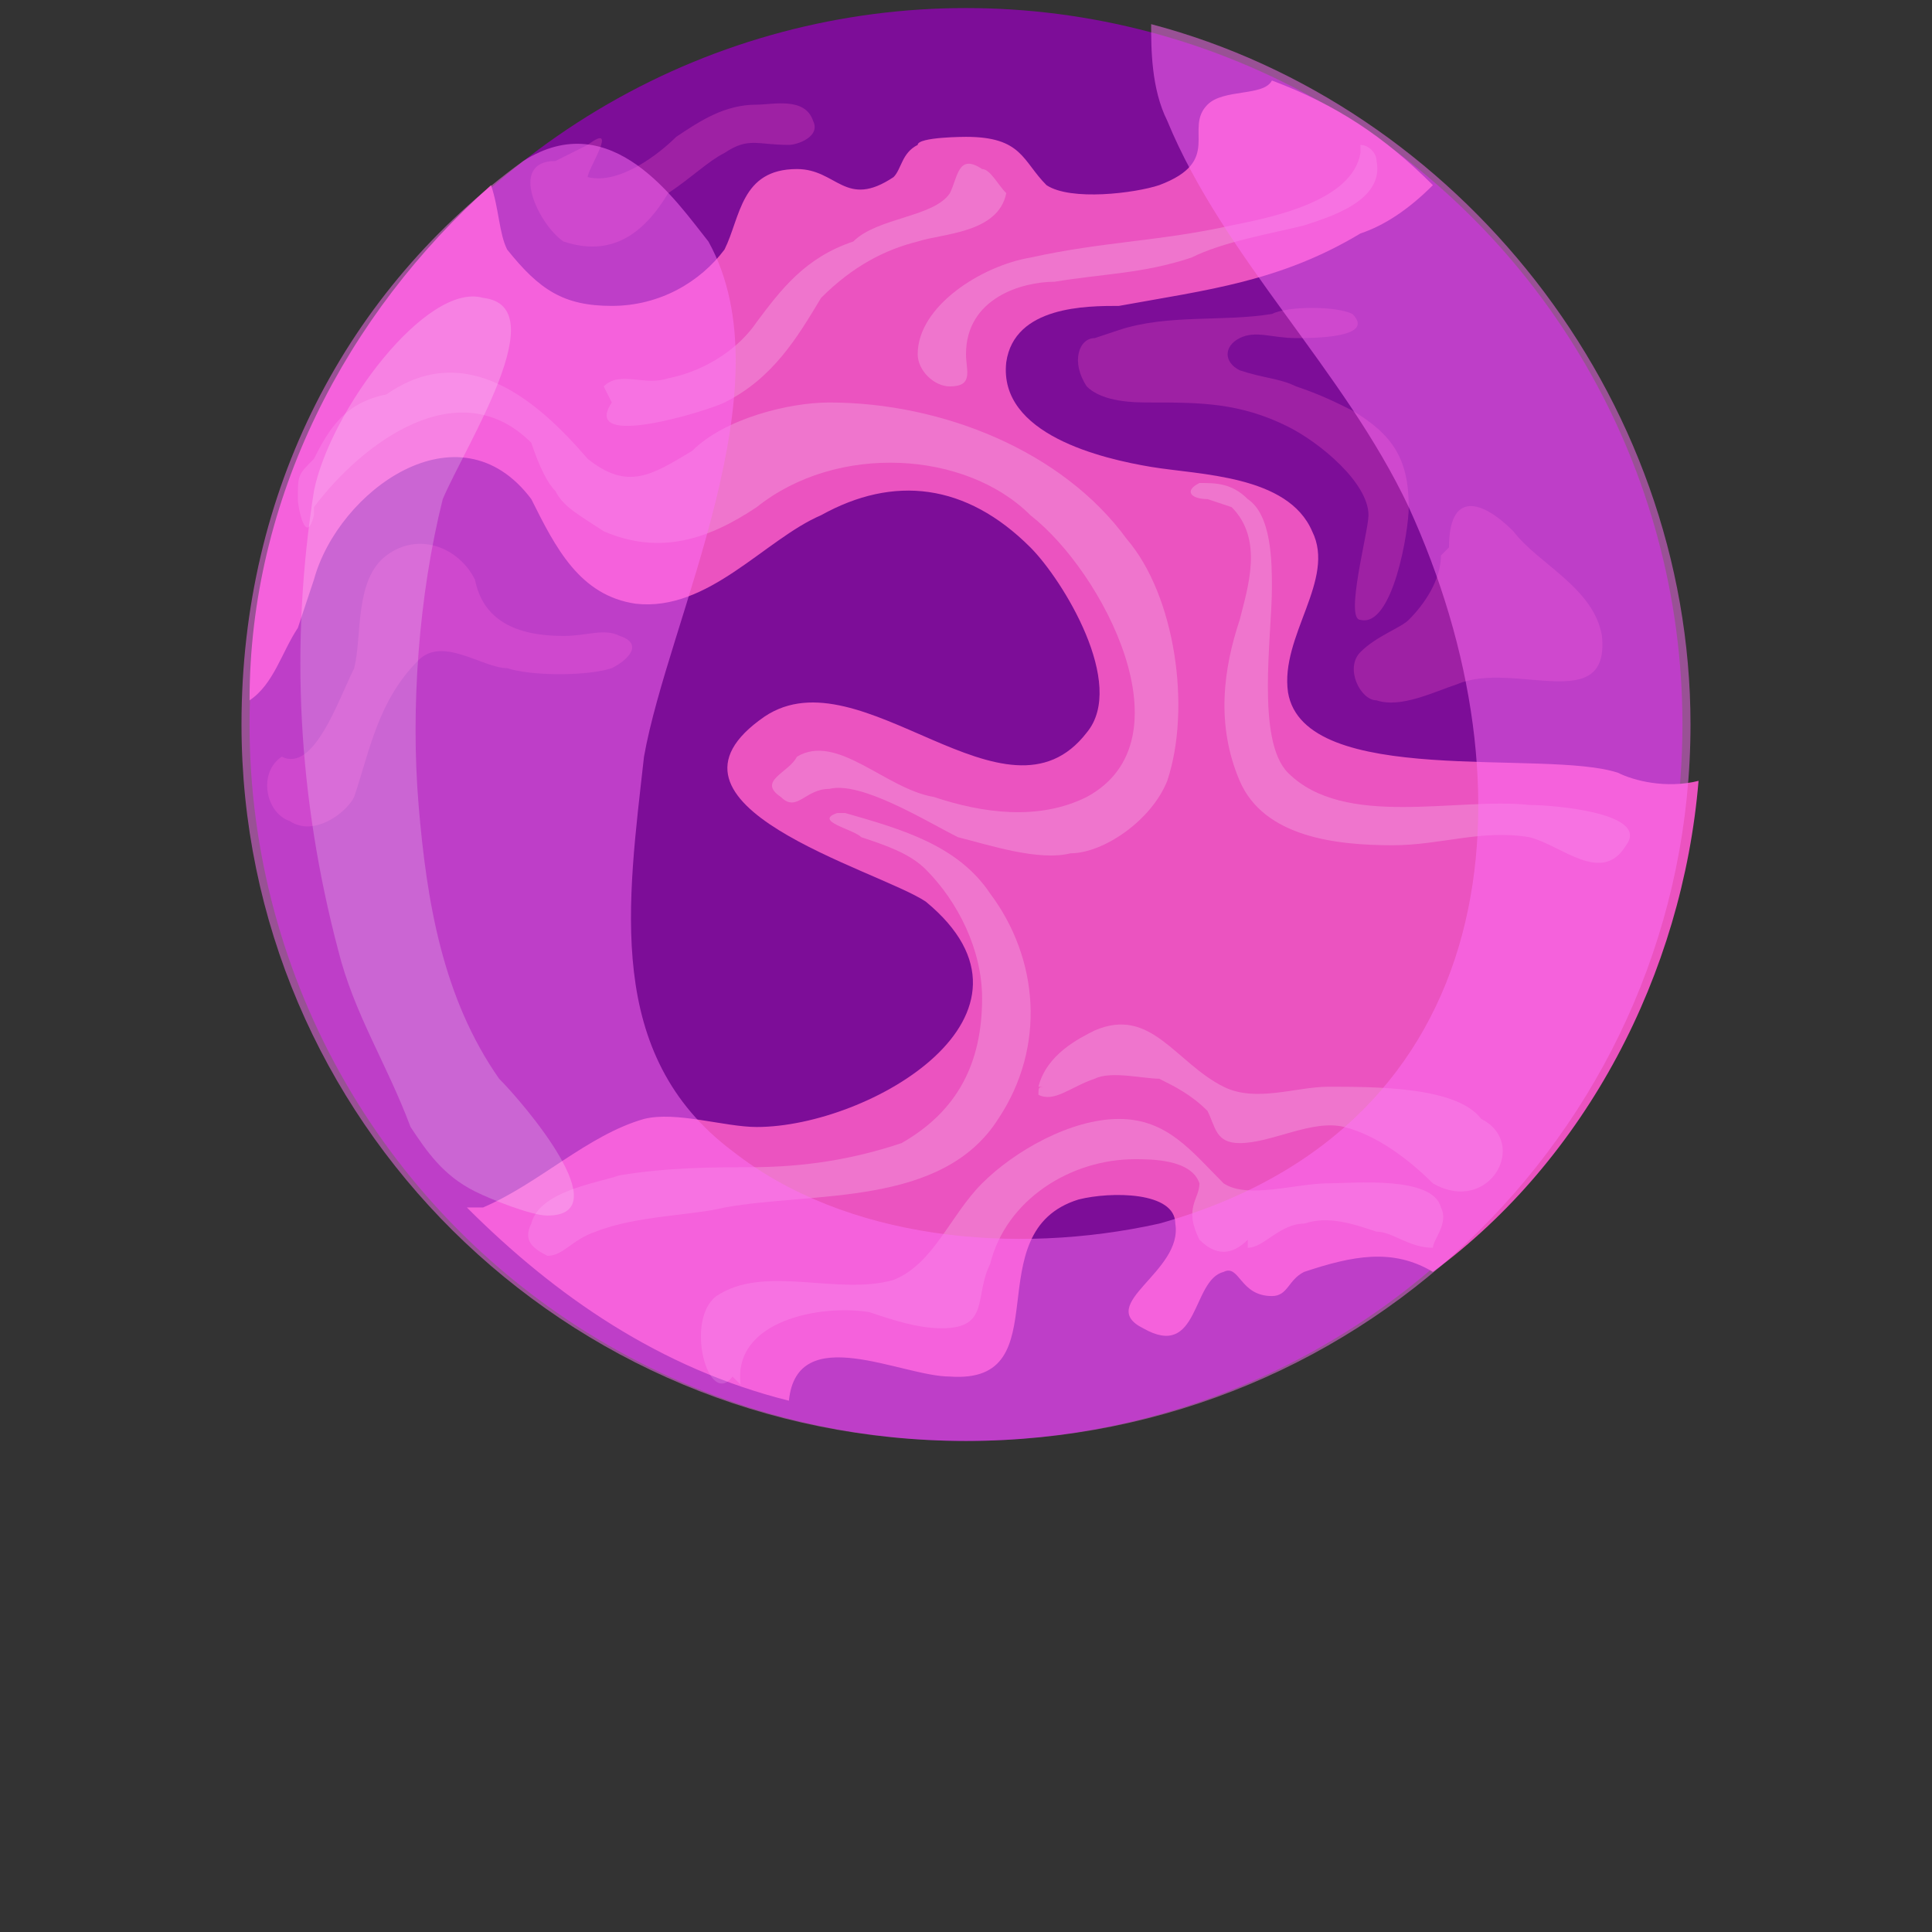 <?xml version="1.0" encoding="utf-8"?>
<!-- Generator: Adobe Illustrator 21.0.0, SVG Export Plug-In . SVG Version: 6.00 Build 0)  -->
<svg version="1.1" id="Layer_1" xmlns="http://www.w3.org/2000/svg" xmlns:xlink="http://www.w3.org/1999/xlink" x="0px" y="0px"
	 viewBox="0 0 24 24" style="enable-background:new 0 0 24 24;" xml:space="preserve">
<rect x="0" y="0" width="24" height="24" fill="#333333" stroke="none"/>
<style type="text/css">
	.st0{fill:#7D0D98;}
	.st1{fill:#EB53C0;}
	.st2{opacity:0.3;fill:#EB53C0;enable-background:new    ;}
	.st3{opacity:0.2;fill:#FFFFFF;enable-background:new    ;}
	.st4{opacity:0.2;}
	.st5{fill:#FFFFFF;}
	.st6{opacity:0.5;fill:#FF71F8;enable-background:new    ;}
</style>
<g>
	<circle class="st0" cx="12" cy="9" r="8.9"/>
	<path class="st1" d="M20.1,9.6c-0.9-0.3-3.9,0.2-4.1-1c-0.1-0.7,0.6-1.4,0.3-2c-0.3-0.7-1.4-0.7-2-0.8c-0.6-0.1-1.9-0.4-1.8-1.3
		c0.1-0.7,1-0.7,1.4-0.7c1.1-0.2,2-0.3,3-0.9c0.3-0.1,0.6-0.3,0.9-0.6c-0.6-0.6-1.2-1-2-1.3c-0.1,0.2-0.6,0.1-0.8,0.3
		c-0.3,0.3,0.2,0.7-0.6,1c-0.3,0.1-1.1,0.2-1.4,0C12.7,2,12.7,1.7,12,1.7c0,0-0.6,0-0.6,0.1c-0.2,0.1-0.2,0.3-0.3,0.4
		c-0.6,0.4-0.7-0.1-1.2-0.1c-0.7,0-0.7,0.6-0.9,1C8.7,3.5,8.2,3.8,7.6,3.8C7,3.8,6.7,3.6,6.3,3.1C6.2,2.9,6.2,2.6,6.1,2.3
		c-1.8,1.6-3,3.9-3,6.4c0.3-0.2,0.4-0.6,0.6-0.9l0.2-0.6C4.2,6.1,5.7,5,6.6,6.2c0.3,0.6,0.6,1.2,1.3,1.3c0.9,0.1,1.6-0.8,2.3-1.1
		C11.1,5.9,12,6,12.8,6.8c0.4,0.4,1.2,1.7,0.7,2.3c-1,1.3-2.8-1-4-0.2c-1.6,1.1,1.4,1.9,2,2.3c1.7,1.4-0.7,2.8-2.1,2.8
		c-0.4,0-1-0.2-1.4-0.1c-0.7,0.2-1.3,0.8-2,1.1H5.8c1.1,1.1,2.4,2,4,2.4c0.1-1,1.4-0.3,2-0.3c1.4,0.1,0.3-1.8,1.6-2.2
		c0.4-0.1,1.2-0.1,1.2,0.3c0.1,0.6-1,1-0.4,1.3c0.7,0.4,0.6-0.6,1-0.7c0.2-0.1,0.2,0.3,0.6,0.3c0.2,0,0.2-0.2,0.4-0.3
		c0.6-0.2,1.1-0.3,1.6,0c1.9-1.4,3.1-3.7,3.3-6.1C20.7,9.8,20.3,9.7,20.1,9.6z"/>
	<path class="st2" d="M7.7,7.9c-0.2-0.1-0.4,0-0.7,0c-0.6,0-1-0.2-1.1-0.7C5.7,6.8,5.2,6.6,4.8,6.9c-0.4,0.3-0.3,1-0.4,1.4
		C4.2,8.7,3.9,9.6,3.5,9.4l0,0c-0.3,0.2-0.2,0.7,0.1,0.8c0.3,0.2,0.7-0.1,0.8-0.3c0.2-0.6,0.3-1.2,0.8-1.7c0.3-0.3,0.8,0.1,1.1,0.1
		c0.3,0.1,1,0.1,1.3,0C7.8,8.2,8,8,7.7,7.9z"/>
	<path class="st2" d="M17.5,6.3c0-0.6-0.2-0.9-0.7-1.2c-0.2-0.1-0.4-0.2-0.7-0.3c-0.2-0.1-0.4-0.1-0.7-0.2c-0.2-0.1-0.2-0.3,0-0.4
		c0.2-0.1,0.4,0,0.7,0c0.2,0,1,0,0.7-0.3c-0.2-0.1-0.8-0.1-1,0c-0.6,0.1-1.3,0-1.9,0.2l0,0l-0.3,0.1c-0.2,0-0.3,0.3-0.1,0.6
		c0.2,0.2,0.6,0.2,0.8,0.2c0.6,0,1.1,0,1.7,0.3c0.4,0.2,1,0.7,1,1.1c0,0.2-0.3,1.3-0.1,1.3C17.3,7.8,17.5,6.6,17.5,6.3z"/>
	<path class="st2" d="M10.1,1.5C10,1.2,9.6,1.3,9.4,1.3c-0.4,0-0.7,0.2-1,0.4C8.2,1.9,7.7,2.3,7.3,2.2c0-0.1,0.4-0.7,0-0.4L6.9,2
		C6.3,2,6.7,2.8,7,3c0.6,0.2,1-0.1,1.3-0.6C8.6,2.2,8.8,2,9,1.9c0.3-0.2,0.4-0.1,0.8-0.1C9.9,1.8,10.2,1.7,10.1,1.5z"/>
	<path class="st2" d="M19.9,7.9c-0.1-0.6-0.8-0.9-1.1-1.3C18.4,6.2,18,6.1,18,6.8l0,0l-0.1,0.1c0,0.3-0.2,0.6-0.4,0.8
		c-0.1,0.1-0.4,0.2-0.6,0.4c-0.2,0.2,0,0.6,0.2,0.6c0.3,0.1,0.7-0.1,1-0.2C18.8,8.2,20,8.9,19.9,7.9z"/>
	<path class="st3" d="M14,6.7C13.2,5.6,11.7,5,10.3,5C9.8,5,9,5.2,8.6,5.6C8.1,5.9,7.8,6.1,7.3,5.7C6.7,5,5.8,4.2,4.8,4.9
		C4.3,5,4.1,5.3,3.9,5.7C3.7,5.9,3.7,5.9,3.7,6.2c0,0.1,0.1,0.6,0.2,0.2V6.3c0.6-0.8,1.8-1.7,2.7-0.8C6.7,5.8,6.8,6,6.9,6.1
		C7,6.3,7.2,6.4,7.5,6.6c0.7,0.3,1.3,0.1,1.9-0.3c1-0.8,2.6-0.7,3.4,0.1c0.9,0.7,2,2.8,0.7,3.5c-0.6,0.3-1.3,0.2-1.9,0
		C11,9.8,10.4,9.1,9.9,9.4C9.8,9.6,9.4,9.7,9.7,9.9c0.2,0.2,0.3-0.1,0.6-0.1c0.4-0.1,1.2,0.4,1.6,0.6c0.4,0.1,1,0.3,1.4,0.2
		c0.4,0,1-0.4,1.2-0.9C14.8,8.8,14.6,7.4,14,6.7z"/>
	<path class="st3" d="M12.3,11.1c-0.4-0.6-1.1-0.8-1.8-1h-0.1c-0.3,0.1,0.2,0.2,0.3,0.3c0.3,0.1,0.6,0.2,0.8,0.4
		c0.4,0.4,0.7,1,0.7,1.6c0,0.8-0.3,1.4-1,1.8c-0.6,0.2-1.2,0.3-1.9,0.3c-0.4,0-1,0-1.6,0.1c-0.3,0.1-1,0.2-1.1,0.6
		c-0.1,0.2,0,0.3,0.2,0.4c0.2,0,0.3-0.2,0.6-0.3C7.9,15.1,8.6,15.1,9,15c1.1-0.2,2.7,0,3.4-1.1C13,13,12.9,11.9,12.3,11.1z"/>
	<path class="st3" d="M17.9,15c-0.1-0.4-1.1-0.3-1.4-0.3c-0.4,0-1,0.2-1.3,0c-0.4-0.4-0.7-0.8-1.3-0.8c-0.6,0-1.3,0.4-1.7,0.8
		c-0.4,0.4-0.6,1-1.1,1.2c-0.7,0.2-1.6-0.2-2.2,0.2c-0.4,0.3-0.1,1.4,0.2,1l0.1,0.1c-0.1-0.8,1-1,1.6-0.9c0.3,0.1,0.6,0.2,0.9,0.2
		c0.6,0,0.4-0.4,0.6-0.8c0.2-0.8,1-1.3,1.8-1.3c0.2,0,0.7,0,0.8,0.3c0,0.2-0.2,0.3,0,0.7c0.2,0.2,0.4,0.2,0.6,0v0.1
		c0.2,0,0.4-0.3,0.7-0.3c0.3-0.1,0.6,0,0.9,0.1c0.2,0,0.4,0.2,0.7,0.2C17.8,15.4,18,15.2,17.9,15z"/>
	<path class="st3" d="M19,10c-0.9-0.1-2.3,0.3-3-0.4c-0.4-0.4-0.2-1.7-0.2-2.3c0-0.3,0-0.9-0.3-1.1C15.3,6,15.1,6,14.9,6
		c-0.2,0.1-0.1,0.2,0.1,0.2l0.3,0.1c0.4,0.4,0.2,1,0.1,1.4c-0.2,0.6-0.3,1.3,0,2c0.3,0.7,1.2,0.8,1.9,0.8c0.6,0,1.1-0.2,1.7-0.1
		c0.4,0.1,0.9,0.6,1.2,0.1C20.5,10.1,19.3,10,19,10z"/>
	<path class="st3" d="M17.1,2c0-0.1-0.1-0.2-0.2-0.2v0.1c-0.1,0.6-1.1,0.8-1.6,0.9C14.4,3,13.7,3,12.8,3.2c-0.6,0.1-1.4,0.6-1.4,1.2
		c0,0.2,0.2,0.4,0.4,0.4c0.3,0,0.2-0.2,0.2-0.4c0-0.7,0.7-0.9,1.1-0.9c0.6-0.1,1.1-0.1,1.7-0.3c0.4-0.2,1-0.3,1.4-0.4
		C16.5,2.7,17.2,2.5,17.1,2z"/>
	<g class="st4">
		<path class="st5" d="M13,13.4L13,13.4L13,13.4L13,13.4z"/>
		<path class="st5" d="M18.4,13.9c-0.3-0.4-1.3-0.4-1.9-0.4c-0.4,0-0.9,0.2-1.3,0c-0.6-0.3-0.9-1-1.6-0.7c-0.2,0.1-0.6,0.3-0.7,0.7
			h0.1c-0.1,0-0.1,0-0.1,0.1c0.2,0.1,0.4-0.1,0.7-0.2c0.2-0.1,0.6,0,0.8,0c0.2,0.1,0.4,0.2,0.6,0.4c0.1,0.2,0.1,0.4,0.4,0.4
			c0.4,0,0.9-0.3,1.3-0.2c0.4,0.1,0.8,0.4,1.1,0.7C18.5,15.1,19,14.2,18.4,13.9z"/>
	</g>
	<g>
		<path class="st3" d="M7.5,4.9L7.5,4.9L7.5,4.9z"/>
		<path class="st3" d="M7.5,4.9L7.5,4.9L7.5,4.9C7.5,4.8,7.5,4.9,7.5,4.9z"/>
		<path class="st3" d="M12.2,2.1c-0.3-0.2-0.3,0.1-0.4,0.3c-0.2,0.3-0.9,0.3-1.2,0.6C10,3.2,9.7,3.6,9.4,4C9.2,4.3,8.8,4.6,8.3,4.7
			C8,4.8,7.7,4.6,7.5,4.8L7.6,5C7.2,5.6,8.8,5.1,9,5c0.6-0.3,0.9-0.8,1.2-1.3C10.6,3.3,11,3.1,11.4,3c0.3-0.1,1-0.1,1.1-0.6
			C12.4,2.3,12.3,2.1,12.2,2.1z"/>
	</g>
	<path class="st6" d="M12,17.9c5,0,9-4,9-8.9c0-4.1-2.9-7.7-6.7-8.7c0,0.3,0,0.8,0.2,1.2c0.7,1.7,2.2,3.1,3,4.8
		c1.6,3.5,1.2,7.7-3.1,8.9c-1.8,0.4-3.9,0.2-5.3-0.9C7.5,13.1,7.8,11.2,8,9.4C8.3,7.7,9.8,4.8,8.8,3C8.4,2.5,7.6,1.3,6.5,2
		C4.3,3.6,3,6.1,3,9C3,13.9,7,17.9,12,17.9z"/>
	<path class="st3" d="M6.2,13.4c-0.7-1-0.9-2.2-1-3.4c-0.1-1.2,0-2.6,0.3-3.8C5.8,5.5,6.9,3.8,6,3.7C5.3,3.5,4.1,5.1,3.9,6.1
		C3.6,8,3.7,9.9,4.2,11.8c0.2,0.8,0.6,1.4,0.9,2.2c0.2,0.3,0.4,0.6,0.8,0.8c0.2,0.1,0.7,0.3,0.9,0.3C7.7,15.1,6.5,13.7,6.2,13.4z"/>
</g>
</svg>

